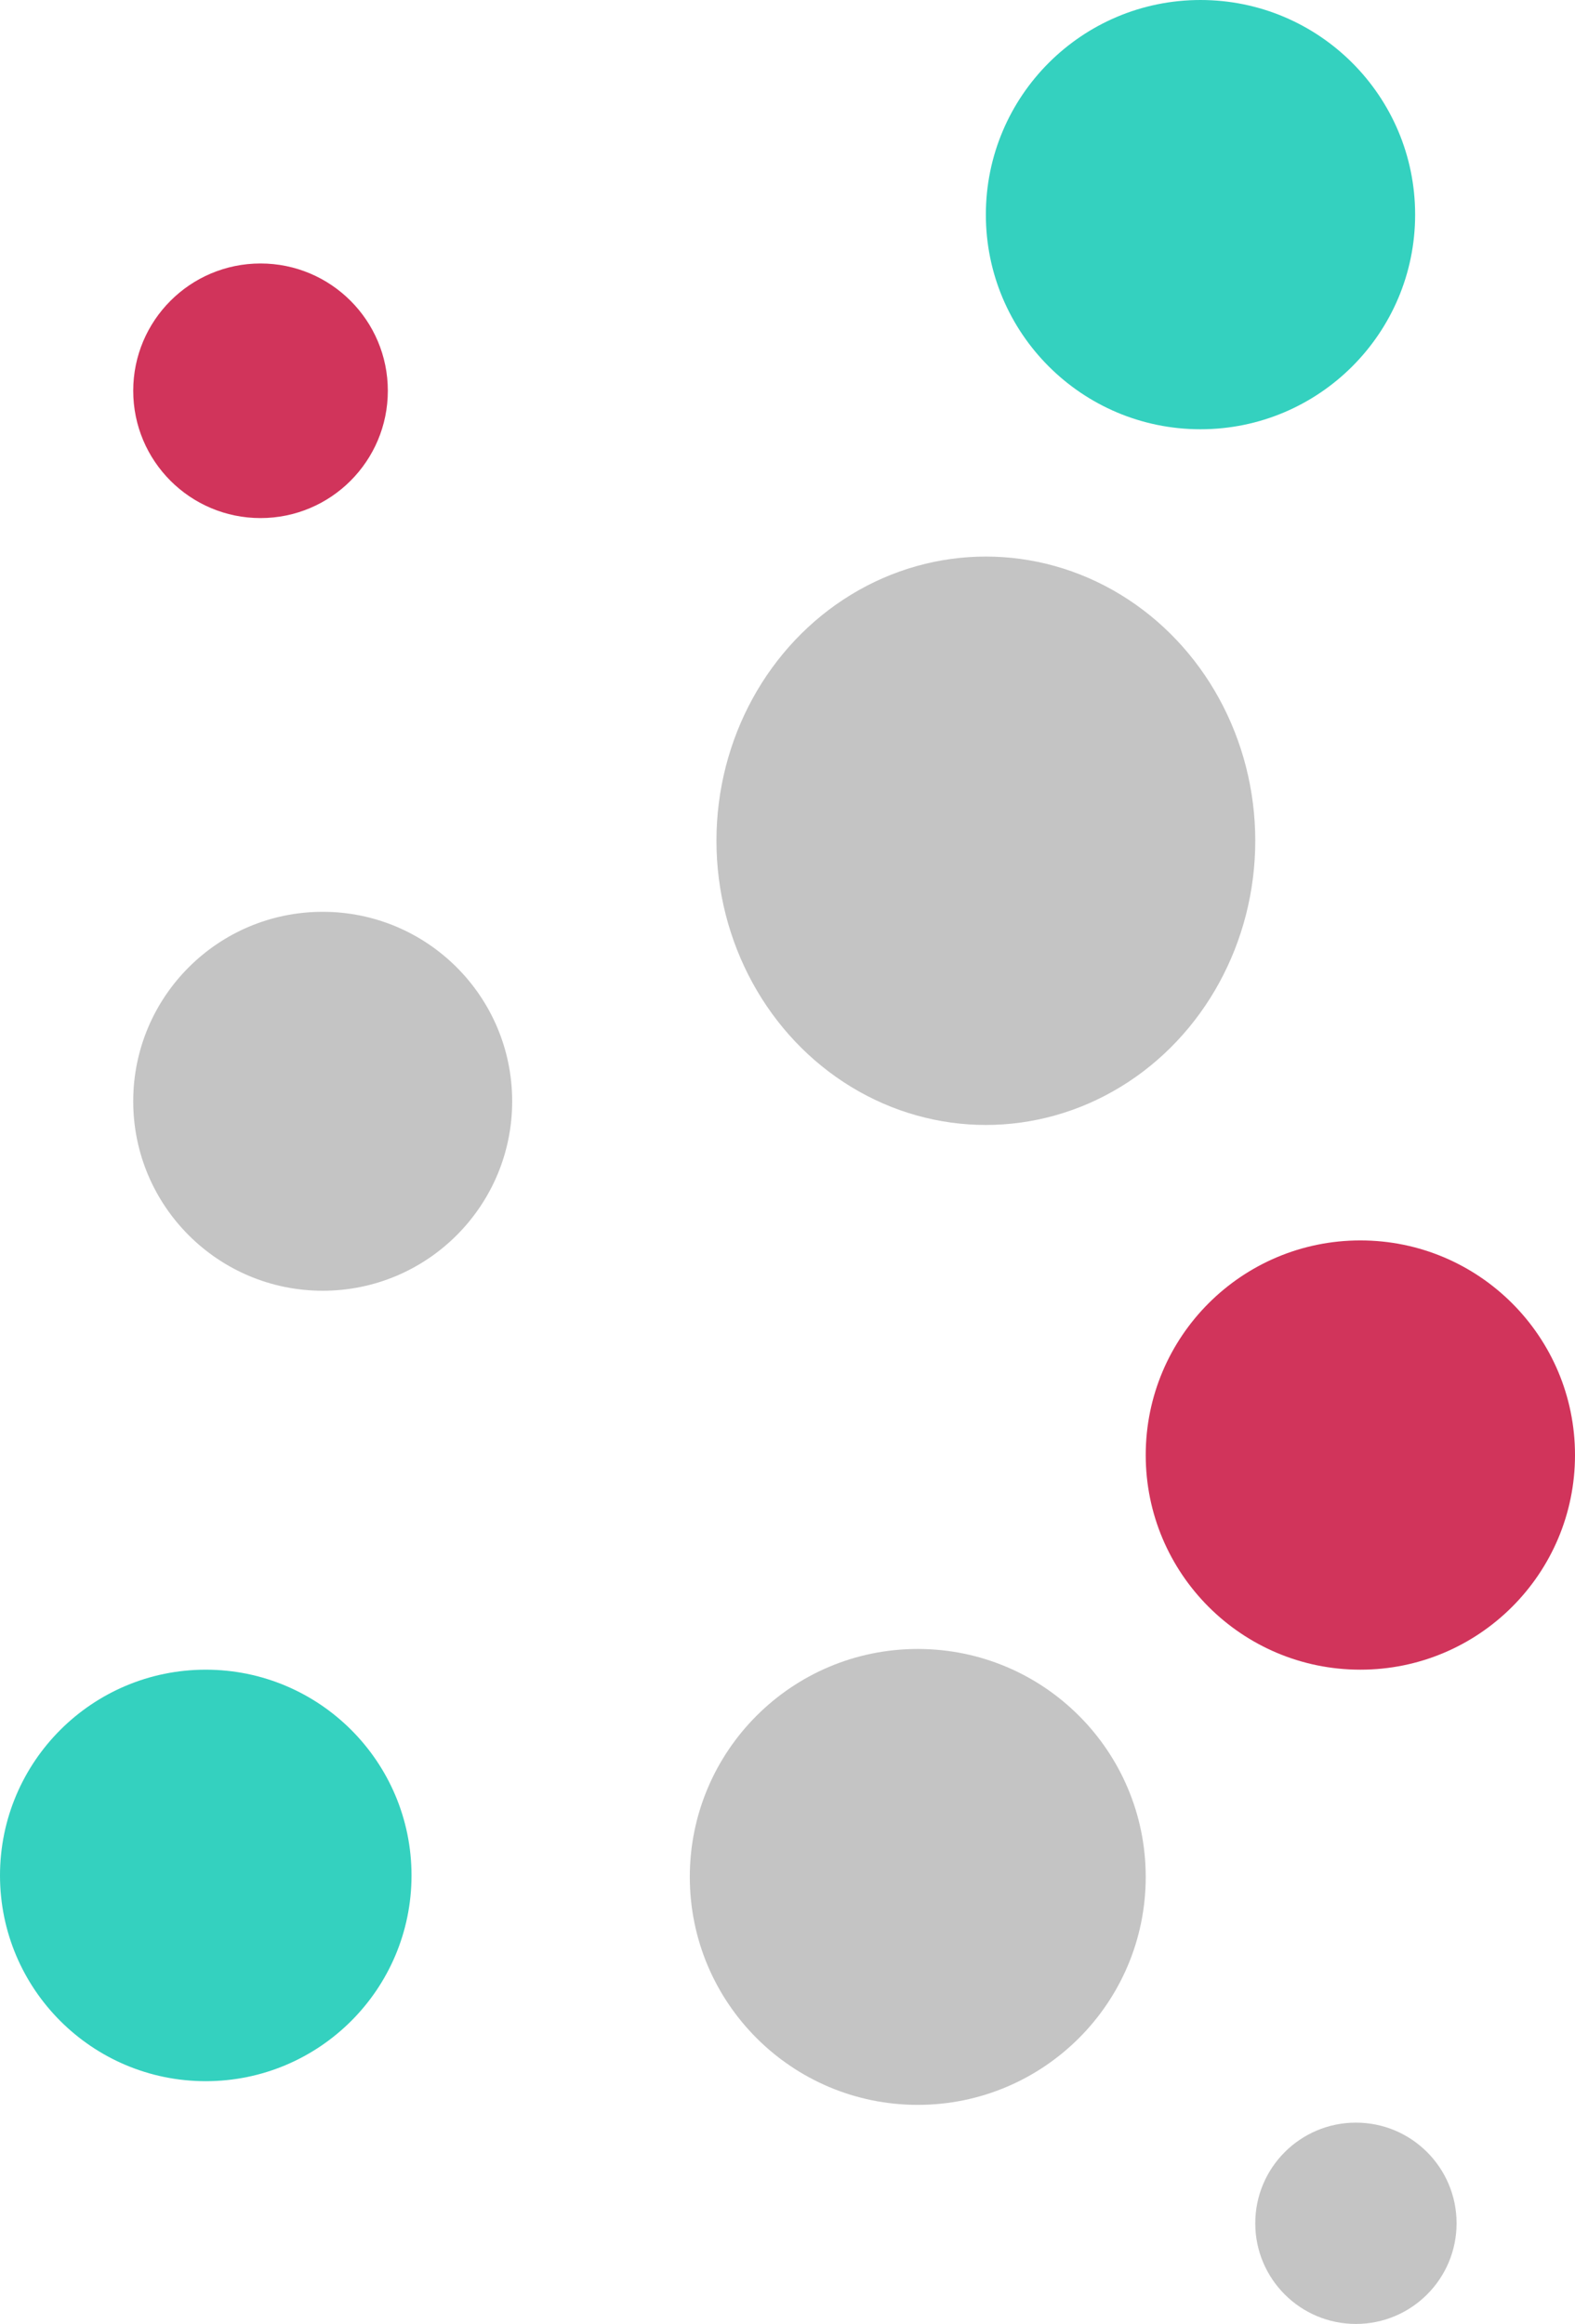<?xml version="1.0" encoding="UTF-8" standalone="no"?>
<svg
   xmlns:dc="http://purl.org/dc/elements/1.1/"
   xmlns:cc="http://creativecommons.org/ns#"
   xmlns:rdf="http://www.w3.org/1999/02/22-rdf-syntax-ns#"
   xmlns:svg="http://www.w3.org/2000/svg"
   xmlns="http://www.w3.org/2000/svg"
   xmlns:sodipodi="http://sodipodi.sourceforge.net/DTD/sodipodi-0.dtd"
   xmlns:inkscape="http://www.inkscape.org/namespaces/inkscape"
   width="532"
   height="785"
   viewBox="0 0 532 785"
   fill="none"
   version="1.1"
   id="svg18"
   sodipodi:docname="circulos.svg"
   inkscape:version="1.0.1 (3bc2e813f5, 2020-09-07)">
  <defs
     id="defs22" />
  <sodipodi:namedview
     pagecolor="#ffffff"
     bordercolor="#666666"
     borderopacity="1"
     objecttolerance="10"
     gridtolerance="10"
     guidetolerance="10"
     inkscape:pageopacity="0"
     inkscape:pageshadow="2"
     inkscape:window-width="698"
     inkscape:window-height="480"
     id="namedview20"
     showgrid="false"
     fit-margin-top="0"
     fit-margin-left="0"
     fit-margin-right="0"
     fit-margin-bottom="0"
     inkscape:zoom="0.42014652"
     inkscape:cx="266"
     inkscape:cy="507.20488"
     inkscape:window-x="0"
     inkscape:window-y="0"
     inkscape:window-maximized="0"
     inkscape:current-layer="svg18" />
  <circle
     cx="88"
     cy="132"
     r="43"
     fill="#d1345b"
     id="circle2" />
  <ellipse
     cx="333"
     cy="284"
     rx="91"
     ry="96"
     fill="#c4c4c4"
     id="ellipse4" />
  <circle
     cx="69.5"
     cy="633.5"
     r="69.5"
     fill="#34d1bf"
     id="circle6" />
  <circle
     cx="109"
     cy="372"
     r="64"
     fill="#c4c4c4"
     id="circle8" />
  <circle
     cx="310"
     cy="634"
     r="77"
     fill="#c4c4c4"
     id="circle10" />
  <circle
     cx="459.5"
     cy="491.5"
     r="72.5"
     fill="#d1345b"
     id="circle12" />
  <circle
     cx="405.5"
     cy="72.5"
     r="72.5"
     fill="#34d1bf"
     id="circle14" />
  <circle
     cx="458"
     cy="751"
     r="34"
     fill="#c4c4c4"
     id="circle16" />
</svg>
